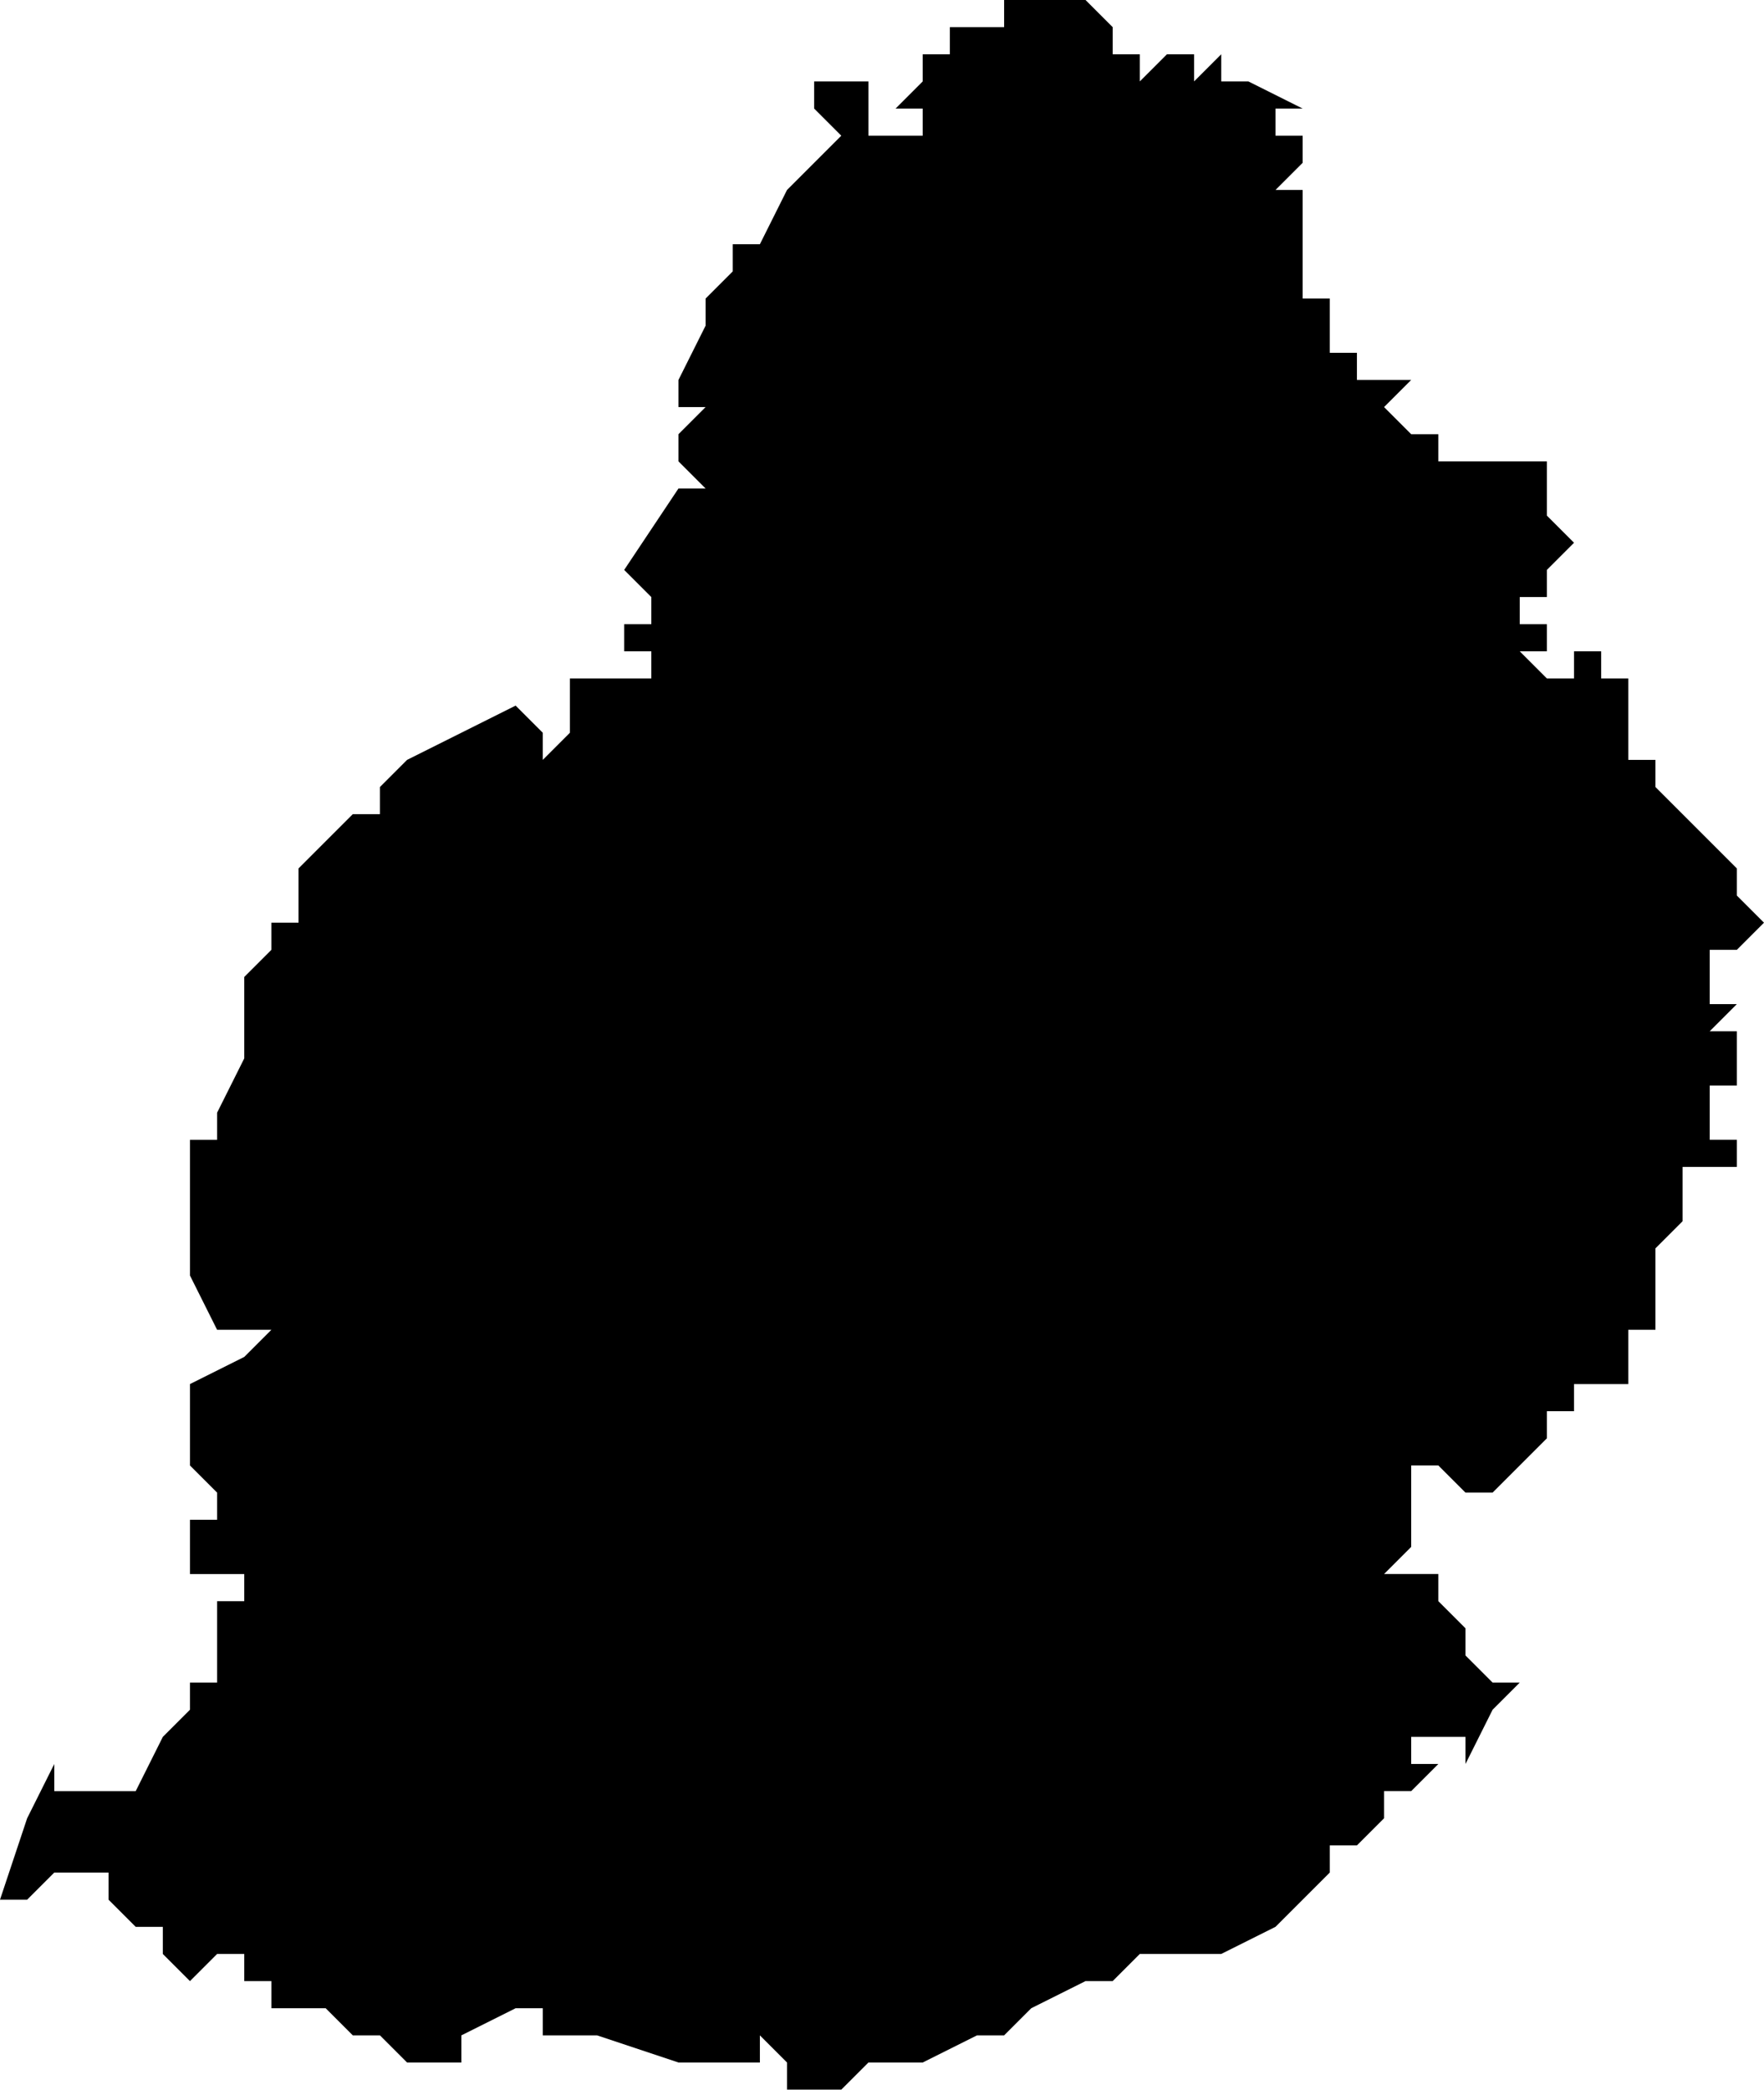 <svg xmlns="http://www.w3.org/2000/svg" viewBox="0 0 65 77">
  <path d="M38 0h2l1 1v1h1v1l1-1h1v1l1-1v1h1l2 1h-1v1h1v1l-1 1h1v4h1v2h1v1h2l-1 1 1 1h1v1h4v2l1 1-1 1v1h-1v1h-1 2v1h-1l1 1h1v-1h1v1h1v3h1v1l1 1 1 1 1 1v1l1 1-1 1h-1v2h1l-1 1h1v2h-1v2h1v1h-2v2l-1 1v3h1-2v2h-2v1h-1v1l-1 1-1 1h-1l-1-1h-1v3l-1 1h2v1l1 1v1l1 1h1l-1 1-1 2v-1h-2 1-1v1h1l-1 1h-1v1l-1 1h-1v1l-1 1-1 1-2 1h-3l-1 1h-1l-2 1-1 1h-1l-2 1h-2l-1 1h-2v-1l-1-1v1h-3l-3-1h-2v-1h-1l-2 1v1h-2l-1-1h-1l-1-1h-2v-1H9v-2 1H8l-1 1-1-1v-1H5l-1-1v-1H2l-1 1H0l1-3 1-2v1h3l1-2 1-1v-1h1v-3h1v-1H7v-2h1v-1l-1-1v-3l2-1 1-1H8l-1-2v-5h1v-1l1-2v-3l1-1v-1h1v-2l1-1 1-1h1v-1l1-1 4-2 1 1v1l1-1v-2h3v-1h-1v-1h2-1v-1l-1-1 2-3h2v1-1h-1l-1-1v-1l1-1h-1v-1l1-2v-1l1-1V9h1l1-2 1-1 1-1-1-1V3h2v2h2V4h-1l1-1V2h1V1h2V0z"/>
</svg>
